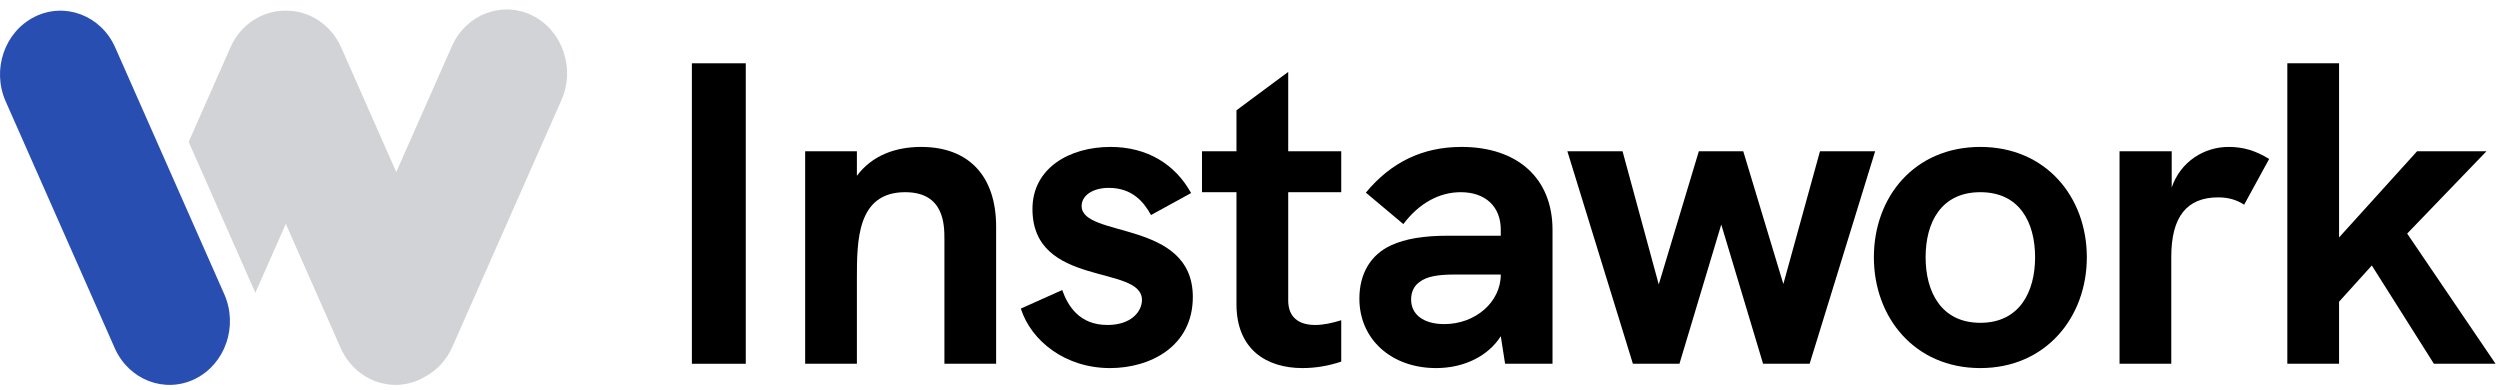 <?xml version="1.0" ?>
<svg xmlns="http://www.w3.org/2000/svg" viewBox="0 0 186 29" fill="none">
	<path d="M51.476 27.064V4.709H55.485V27.064H51.476Z" fill="black"/>
	<path d="M68.532 10.931C72.092 10.931 74.112 13.112 74.112 16.865V27.064H70.264V17.827C70.264 16.737 70.264 14.299 67.345 14.299C63.753 14.299 63.753 17.923 63.753 20.746V27.064H59.904V11.252H63.753V13.08C64.875 11.573 66.607 10.931 68.532 10.931Z" fill="black"/>
	<path d="M82.588 27.385C79.253 27.385 76.719 25.364 75.949 22.959L79.028 21.58C79.445 22.734 80.279 24.178 82.396 24.178C84.192 24.178 84.962 23.151 84.962 22.317C84.962 19.655 76.815 21.419 76.815 15.55C76.815 12.503 79.573 10.931 82.621 10.931C85.347 10.931 87.431 12.214 88.618 14.363L85.635 15.999C85.09 15.005 84.224 13.978 82.492 13.978C81.241 13.978 80.472 14.588 80.472 15.325C80.472 17.731 88.746 16.32 88.746 22.093C88.746 25.781 85.571 27.385 82.588 27.385Z" fill="black"/>
	<path d="M99.788 14.299H95.843V22.349C95.843 23.6 96.612 24.178 97.863 24.178C98.408 24.178 99.082 24.049 99.788 23.825V26.904C98.825 27.225 97.863 27.385 96.901 27.385C94.239 27.385 91.994 26.006 91.994 22.638V14.299H89.428V11.252H91.994V8.205L95.843 5.35V11.252H99.788V14.299Z" fill="black"/>
	<path d="M108.739 10.931C112.909 10.931 115.507 13.273 115.507 17.089V27.064H111.979L111.658 25.012C110.728 26.487 108.932 27.385 106.847 27.385C103.511 27.385 101.138 25.236 101.138 22.221C101.138 20.361 101.972 18.95 103.511 18.244C104.57 17.763 105.917 17.538 107.713 17.538H111.658V17.089C111.658 15.357 110.503 14.299 108.675 14.299C107.071 14.299 105.564 15.133 104.409 16.672L101.619 14.331C103.511 12.054 105.852 10.931 108.739 10.931ZM107.456 24.113C109.765 24.113 111.658 22.478 111.658 20.425H108.226C106.911 20.425 106.141 20.585 105.628 20.97C105.211 21.259 104.987 21.708 104.987 22.285C104.987 23.408 105.917 24.113 107.456 24.113Z" fill="black"/>
	<path d="M121.487 27.064L116.612 11.252H120.717L123.411 21.163L126.394 11.252H129.698L132.681 21.131L135.407 11.252H139.512L134.637 27.064H131.173L128.062 16.704L124.951 27.064H121.487Z" fill="black"/>
	<path d="M147.338 27.385C142.431 27.385 139.416 23.6 139.416 19.142C139.416 14.652 142.431 10.931 147.338 10.931C152.213 10.931 155.26 14.652 155.26 19.142C155.26 23.6 152.213 27.385 147.338 27.385ZM147.338 24.017C150.257 24.017 151.411 21.708 151.411 19.142C151.411 16.544 150.257 14.299 147.338 14.299C144.419 14.299 143.265 16.544 143.265 19.142C143.265 21.708 144.419 24.017 147.338 24.017Z" fill="black"/>
	<path d="M165.809 10.931C166.867 10.931 167.798 11.188 168.824 11.829L166.964 15.229C166.418 14.876 165.809 14.684 165.039 14.684C162.698 14.684 161.543 16.127 161.543 19.11V27.064H157.694V11.252H161.575V13.946C162.249 11.99 164.013 10.931 165.809 10.931Z" fill="black"/>
	<path d="M170.177 27.064V4.709H174.026V17.667L179.832 11.252H184.995L179.094 17.378L185.669 27.064H181.082L176.464 19.752L174.026 22.446V27.064H170.177Z" fill="black"/>
	<path fill-rule="evenodd" clip-rule="evenodd" d="M18.997 21.783C18.979 21.739 18.96 21.696 18.941 21.652L14.036 10.557L17.142 3.533C17.911 1.792 19.554 0.776 21.264 0.794C22.973 0.776 24.616 1.792 25.386 3.533L29.482 12.799L33.619 3.442C34.668 1.068 37.343 0.042 39.594 1.149C41.845 2.256 42.819 5.078 41.77 7.451L33.656 25.806C33.22 26.792 32.503 27.546 31.653 28.01C31.547 28.074 31.437 28.134 31.324 28.19C29.073 29.297 26.398 28.27 25.349 25.897L21.264 16.656L18.997 21.783Z" fill="#D2D3D7"/>
	<path fill-rule="evenodd" clip-rule="evenodd" d="M8.573 3.533C7.524 1.159 4.849 0.133 2.598 1.24C0.347 2.347 -0.627 5.169 0.422 7.543L8.536 25.898C9.585 28.271 12.26 29.298 14.511 28.191C16.762 27.084 17.736 24.262 16.686 21.888L8.573 3.533Z" fill="#294EB2"/>
</svg>